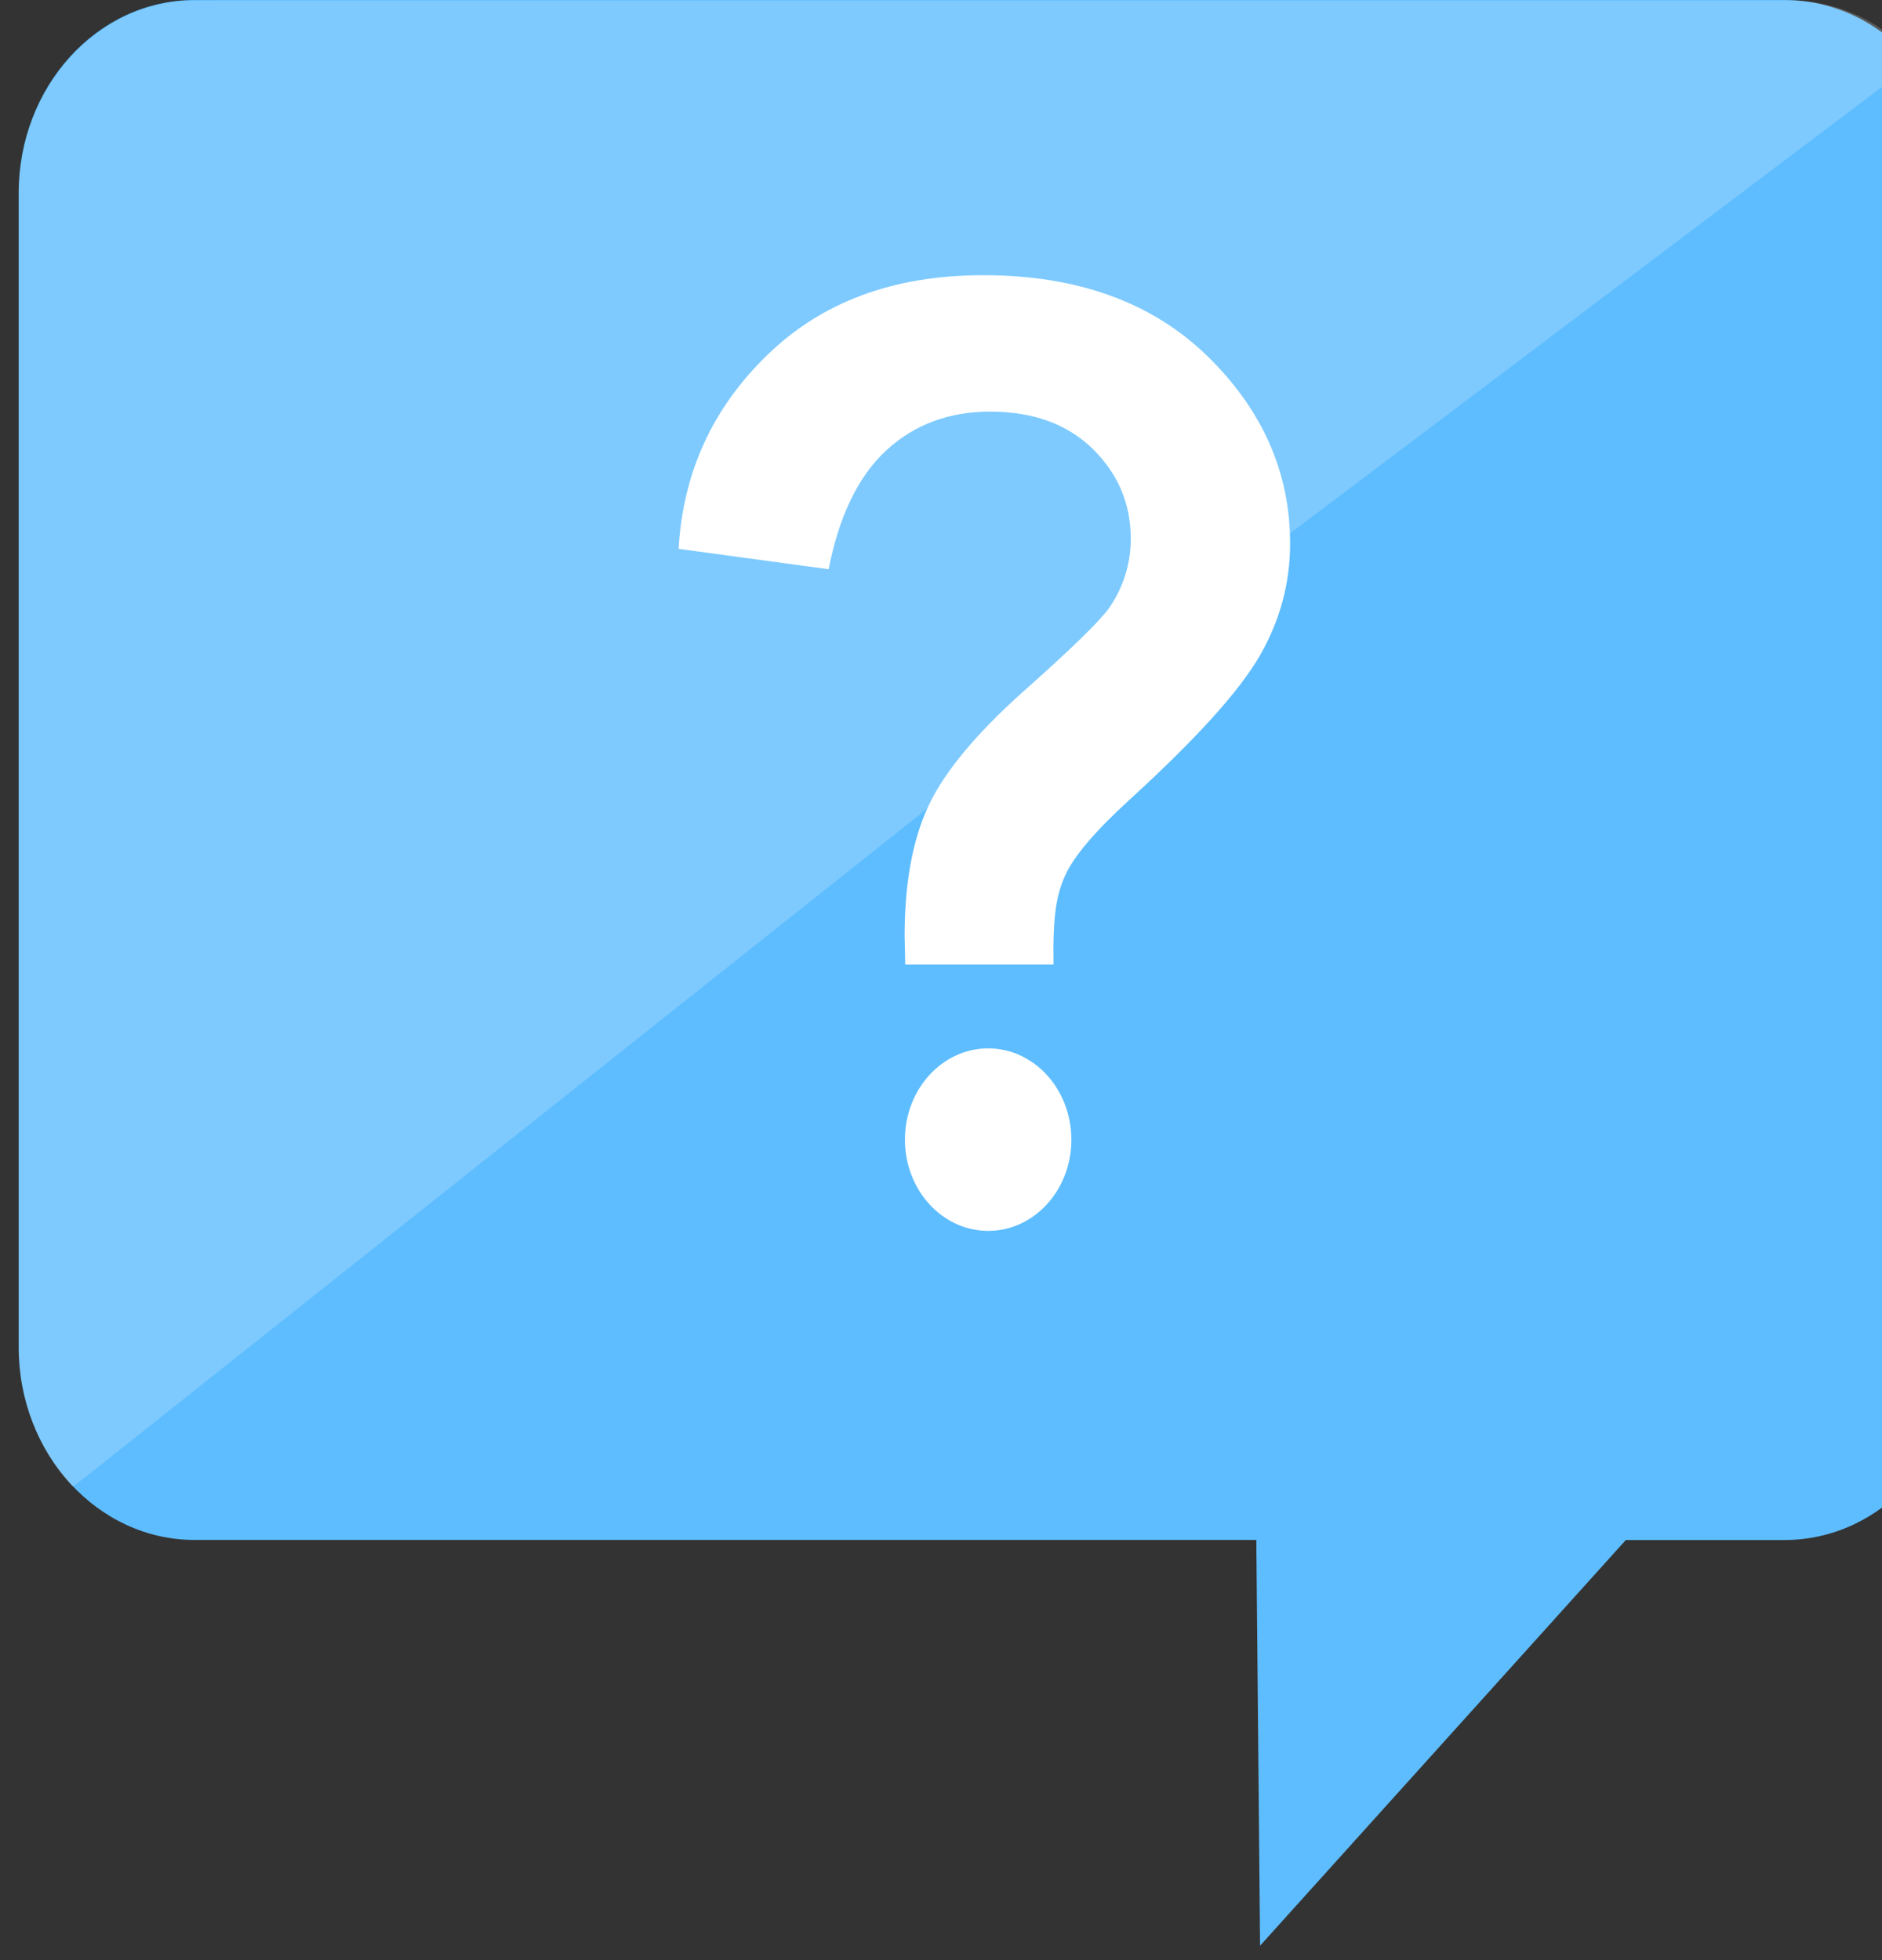 <?xml version="1.0" encoding="utf-8"?>
<!-- Generator: Adobe Illustrator 16.0.0, SVG Export Plug-In . SVG Version: 6.00 Build 0)  -->
<!DOCTYPE svg PUBLIC "-//W3C//DTD SVG 1.1//EN" "http://www.w3.org/Graphics/SVG/1.1/DTD/svg11.dtd">
<svg version="1.1" id="Слой_1" xmlns="http://www.w3.org/2000/svg" xmlns:xlink="http://www.w3.org/1999/xlink" x="0px" y="0px"
	 width="24px" height="25px" viewBox="0 0 24 25" enable-background="new 0 0 24 25" xml:space="preserve">
<rect x="0" y="0" width="24" height="25" fill="#333333" stroke="none"/>
<g id="Слой_x0020_1">
	<g id="_225550360">
		<path id="_225551608" fill="#5EBDFF" d="M16.069,24.816l-0.048-5.175H2.482c-1.239,0-2.244-1.103-2.244-2.462V2.463
			C0.238,1.103,1.242,0,2.481,0h20.274C23.995,0,25,1.103,25,2.463V17.18c0,1.359-1.005,2.462-2.244,2.462h-2.023L16.069,24.816
			L16.069,24.816z"/>
		<path id="_225551536" fill="#FFFFFF" d="M13.58,11.174c0.106-0.244,0.379-0.566,0.819-0.969c0.85-0.776,1.403-1.387,1.664-1.838
			c0.26-0.45,0.389-0.93,0.389-1.432c0-0.912-0.354-1.711-1.06-2.398c-0.707-0.685-1.658-1.027-2.854-1.027
			c-1.137,0-2.055,0.338-2.753,1.018C9.086,5.205,8.709,6.029,8.654,7l1.913,0.26c0.133-0.678,0.377-1.184,0.733-1.514
			c0.356-0.329,0.797-0.496,1.326-0.496c0.548,0,0.985,0.158,1.311,0.477c0.322,0.318,0.483,0.698,0.483,1.145
			c0,0.318-0.092,0.611-0.272,0.878c-0.12,0.168-0.483,0.524-1.092,1.064c-0.607,0.542-1.013,1.032-1.216,1.464
			c-0.203,0.436-0.304,0.987-0.304,1.661c0,0.065,0.003,0.064,0.008,0.363h1.891C13.425,11.674,13.472,11.417,13.58,11.174z
			 M12.602,13.371c-0.586,0-1.062,0.522-1.062,1.164c0,0.644,0.476,1.164,1.062,1.164s1.061-0.521,1.061-1.164
			C13.662,13.895,13.188,13.371,12.602,13.371z"/>
		<path id="_225551800" fill="#FFFFFF" fill-opacity="0.2" d="M2.77,0.006h9.574h10.475c0.64,0,1.217,0.294,1.626,0.767L12.344,9.9
			L1.098,18.832l-0.171,0.129c-0.423-0.449-0.687-1.078-0.687-1.773V2.471c0-1.359,1.005-2.463,2.243-2.463H2.77V0.006z"/>
	</g>
</g>
</svg>
